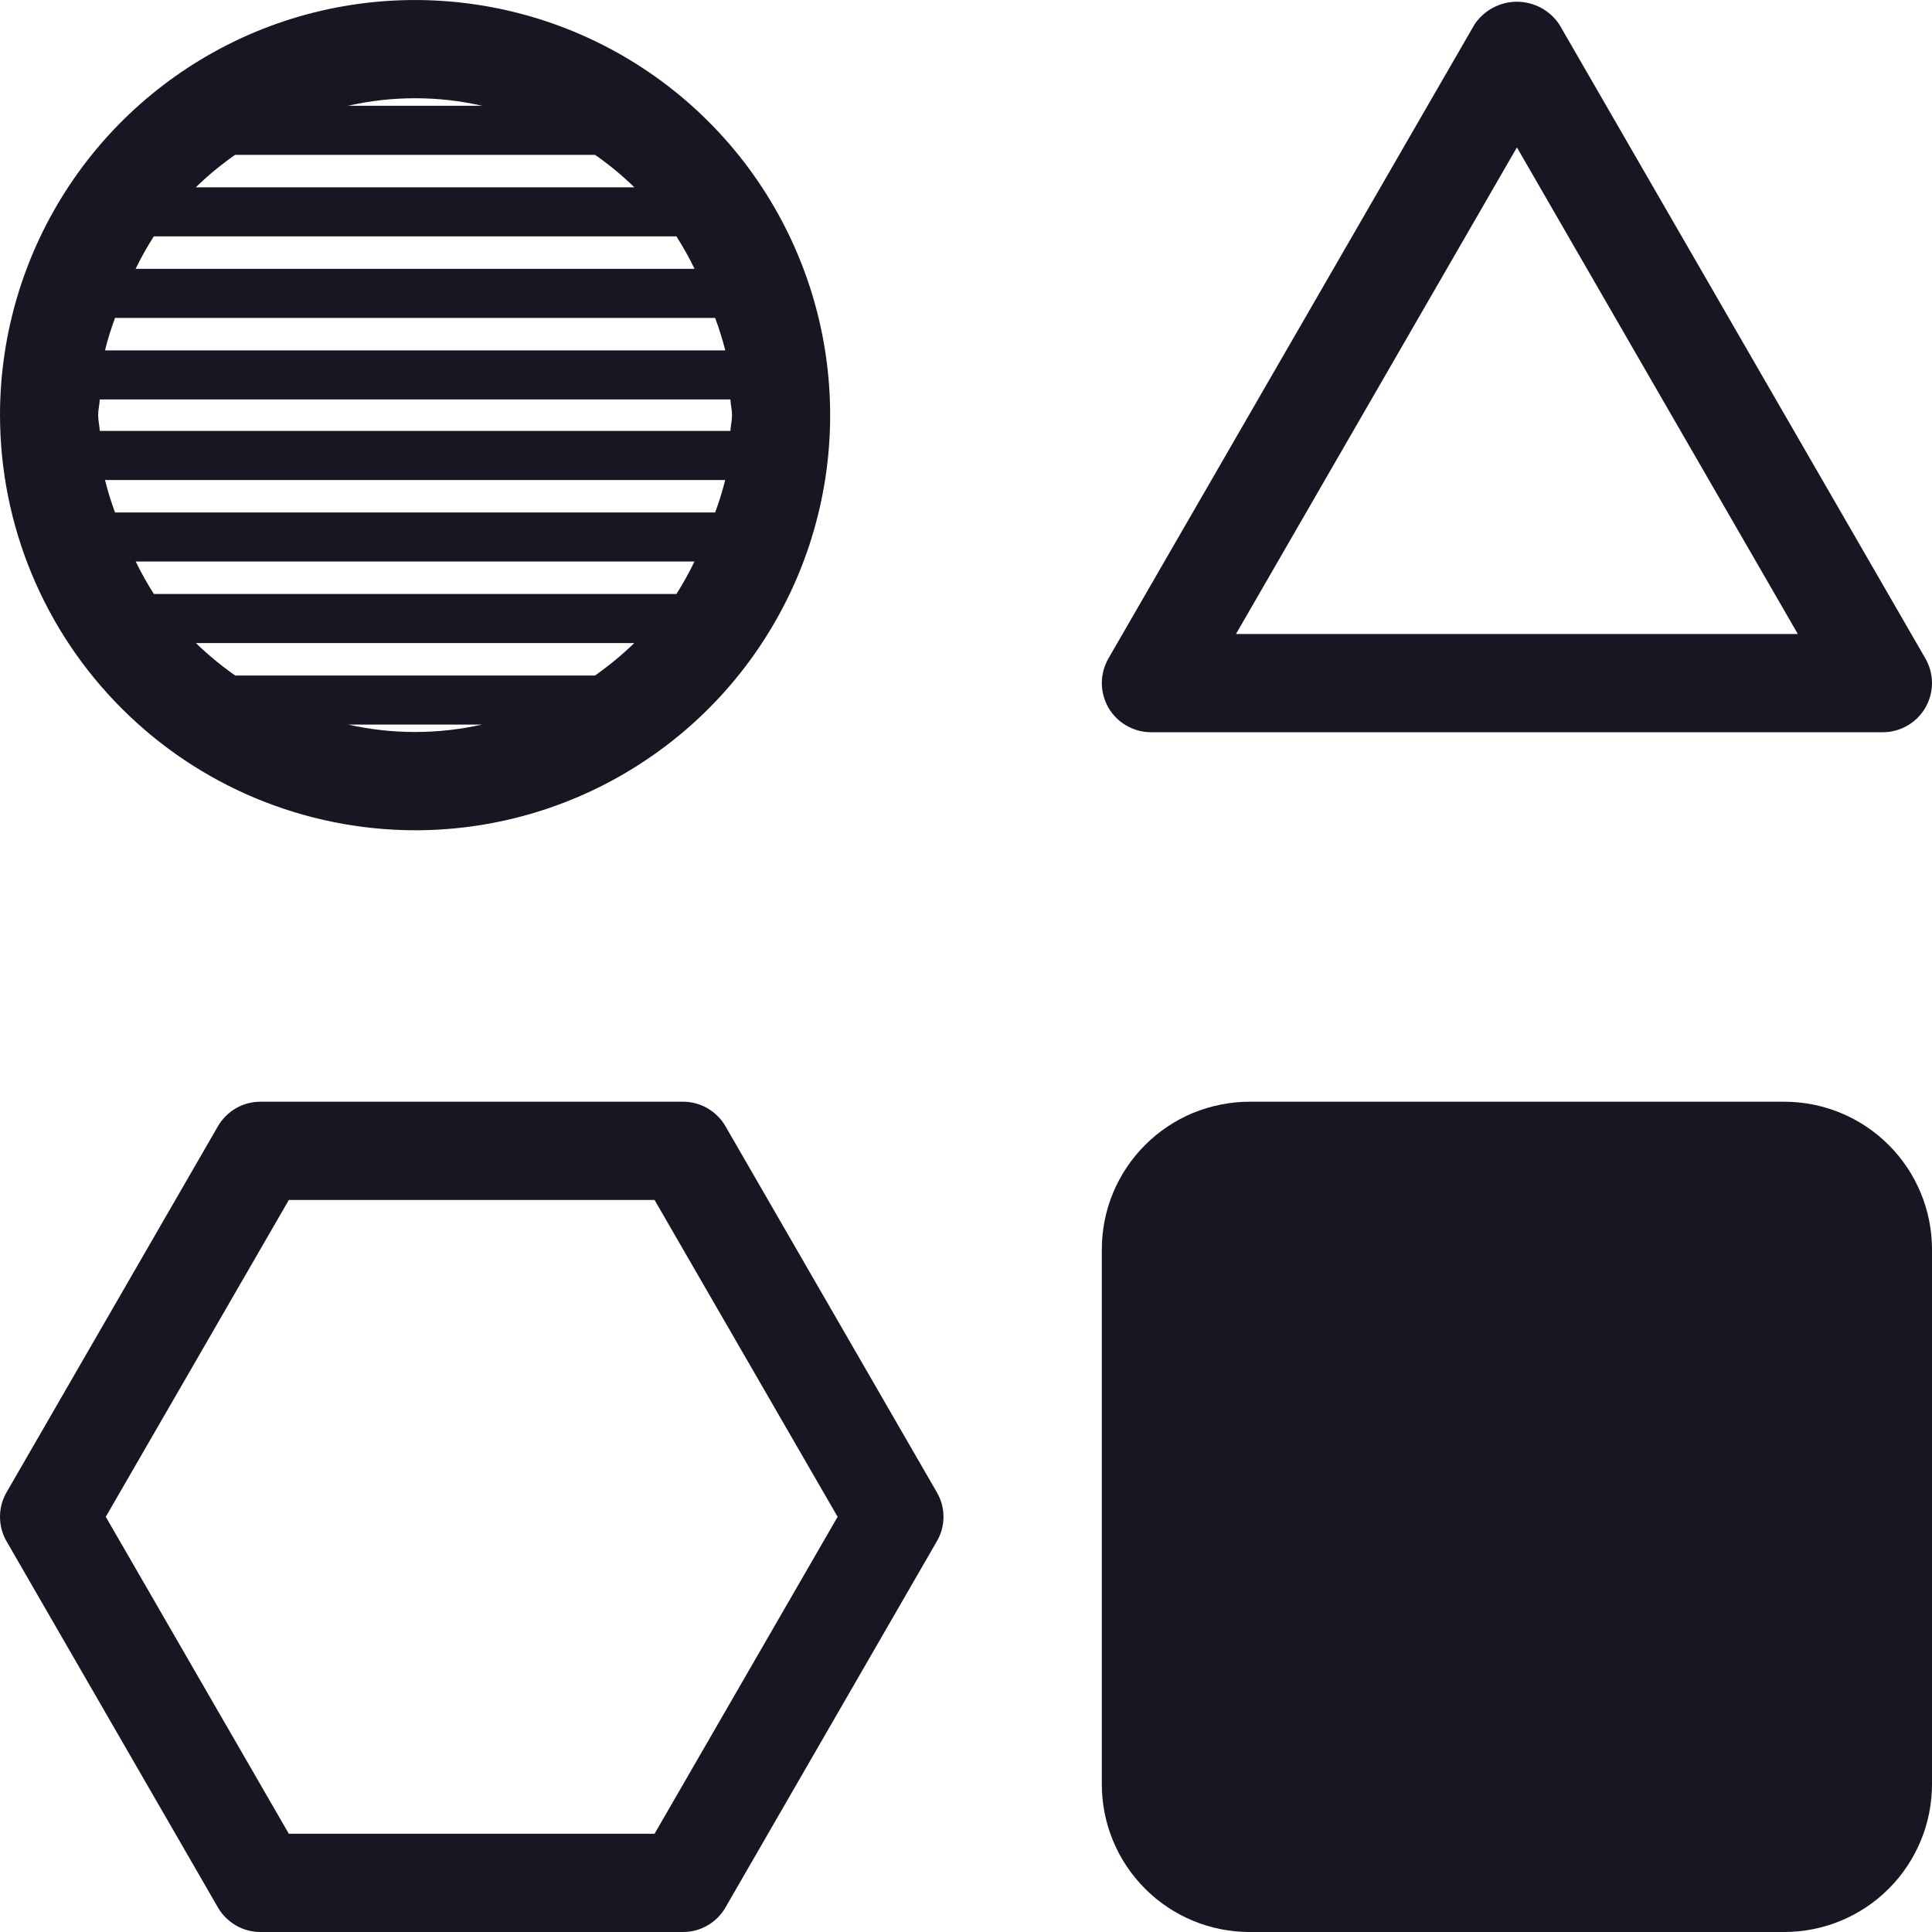 <svg width="20" height="20" viewBox="0 0 20 20" fill="none" xmlns="http://www.w3.org/2000/svg">
<g clip-path="url(#clip0_10314_146623)">
<path d="M12.936 11.405H18.471C18.876 11.405 19.265 11.566 19.552 11.853C19.839 12.14 20 12.529 20 12.934V18.47C20 18.876 19.839 19.265 19.552 19.552C19.265 19.839 18.876 20 18.47 20H12.935C12.53 20 12.14 19.839 11.854 19.552C11.567 19.265 11.406 18.877 11.406 18.471V12.935C11.406 12.734 11.445 12.535 11.522 12.349C11.599 12.164 11.712 11.995 11.854 11.853C11.996 11.711 12.165 11.598 12.35 11.521C12.536 11.445 12.735 11.405 12.936 11.405V11.405Z" fill="#171723"/>
<path d="M7.51 11.659C7.466 11.582 7.402 11.518 7.324 11.473C7.247 11.428 7.16 11.405 7.07 11.405H2.696C2.607 11.405 2.519 11.428 2.442 11.473C2.364 11.518 2.3 11.582 2.256 11.659L0.068 15.448C0.023 15.525 -0 15.613 -0 15.702C-0 15.791 0.023 15.879 0.068 15.956L2.256 19.746C2.3 19.823 2.365 19.887 2.442 19.932C2.519 19.977 2.607 20 2.696 20H7.07C7.16 20 7.247 19.977 7.324 19.932C7.402 19.887 7.466 19.823 7.51 19.746L9.698 15.956C9.743 15.879 9.767 15.791 9.767 15.702C9.767 15.613 9.743 15.525 9.698 15.448L7.51 11.659ZM6.776 18.983H2.99L1.095 15.702L2.99 12.422H6.776L8.671 15.702L6.776 18.983Z" fill="#171723"/>
<path d="M11.914 7.58H19.492C19.581 7.58 19.669 7.556 19.746 7.511C19.823 7.467 19.887 7.403 19.932 7.325C19.976 7.248 20 7.16 20 7.071C20 6.982 19.976 6.894 19.932 6.817L16.143 0.255C16.095 0.182 16.029 0.122 15.953 0.081C15.876 0.04 15.79 0.018 15.703 0.018C15.616 0.018 15.53 0.04 15.453 0.081C15.377 0.122 15.311 0.182 15.263 0.255L11.474 6.817C11.43 6.894 11.406 6.982 11.406 7.071C11.406 7.16 11.43 7.248 11.474 7.325C11.519 7.403 11.583 7.467 11.66 7.511C11.738 7.556 11.825 7.58 11.914 7.58V7.58ZM15.703 1.526L18.611 6.563H12.795L15.703 1.526Z" fill="#171723"/>
<path d="M4.297 8.595C5.147 8.595 5.977 8.343 6.684 7.87C7.391 7.398 7.941 6.727 8.267 5.942C8.592 5.157 8.677 4.293 8.511 3.459C8.345 2.626 7.936 1.86 7.335 1.259C6.734 0.658 5.969 0.249 5.135 0.083C4.301 -0.083 3.437 0.002 2.652 0.327C1.867 0.653 1.196 1.203 0.724 1.91C0.252 2.617 -0 3.447 -0 4.297C0.001 5.437 0.454 6.529 1.26 7.334C2.065 8.14 3.157 8.593 4.297 8.595V8.595ZM1.592 2.447H7.002C7.071 2.555 7.134 2.667 7.19 2.783H1.404C1.46 2.667 1.523 2.555 1.592 2.447V2.447ZM2.434 1.603H6.16C6.305 1.704 6.441 1.816 6.567 1.939H2.027C2.153 1.816 2.289 1.704 2.434 1.603V1.603ZM1.016 4.297C1.016 4.242 1.03 4.19 1.033 4.135H7.561C7.564 4.19 7.578 4.242 7.578 4.297C7.578 4.353 7.564 4.405 7.561 4.461H1.033C1.03 4.405 1.016 4.353 1.016 4.297ZM7.507 4.969C7.479 5.083 7.444 5.195 7.403 5.305H1.191C1.15 5.195 1.115 5.083 1.087 4.969H7.507ZM7.403 3.291C7.444 3.401 7.479 3.513 7.508 3.627H1.087C1.115 3.513 1.15 3.401 1.191 3.291H7.403ZM7.189 5.813C7.133 5.929 7.071 6.041 7.002 6.149H1.593C1.524 6.041 1.461 5.929 1.405 5.813H7.189ZM6.566 6.657C6.439 6.78 6.303 6.892 6.159 6.993H2.435C2.291 6.892 2.155 6.78 2.028 6.657H6.566ZM3.605 7.501H4.988C4.533 7.603 4.061 7.603 3.605 7.501H3.605ZM4.992 1.095H3.602C4.059 0.991 4.534 0.991 4.992 1.095V1.095Z" fill="#171723"/>
</g>
<defs>
<clipPath id="clip0_10314_146623">
<rect width="20" height="20" fill="white"/>
</clipPath>
</defs>
</svg>
